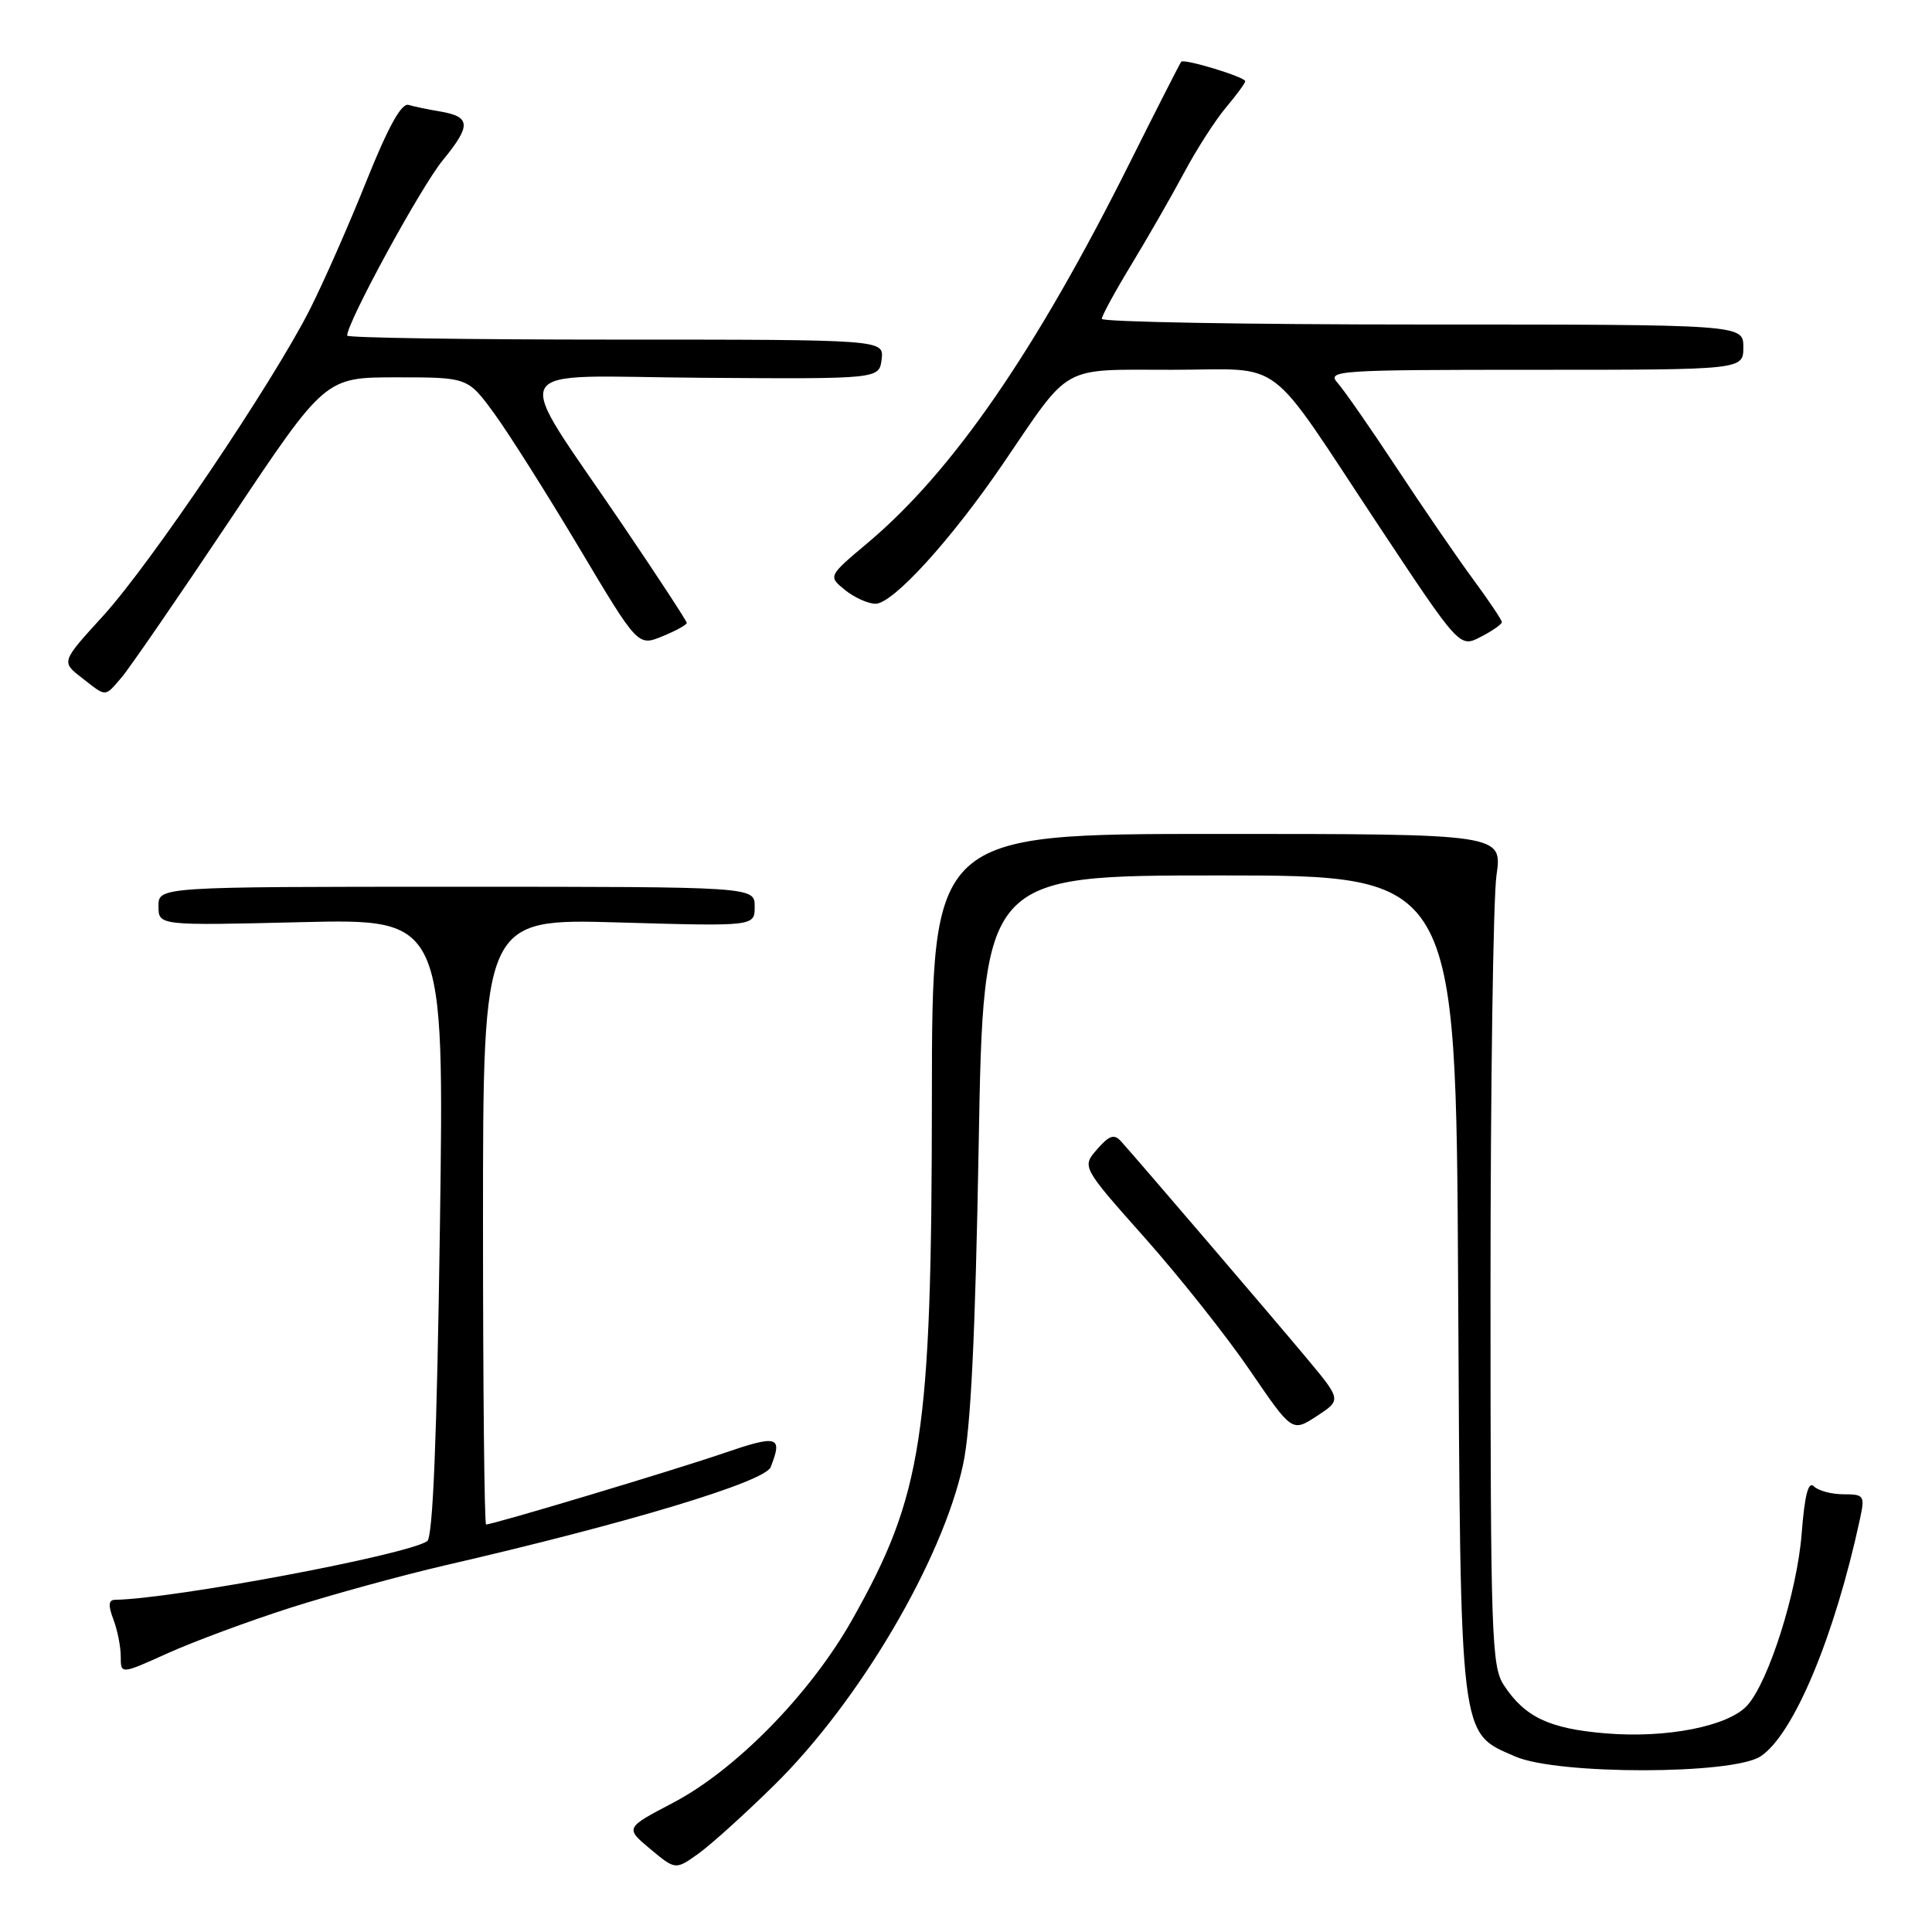 <?xml version="1.0" encoding="UTF-8" standalone="no"?>
<!DOCTYPE svg PUBLIC "-//W3C//DTD SVG 1.1//EN" "http://www.w3.org/Graphics/SVG/1.1/DTD/svg11.dtd" >
<svg xmlns="http://www.w3.org/2000/svg" xmlns:xlink="http://www.w3.org/1999/xlink" version="1.1" viewBox="0 0 256 256">
 <g >
 <path fill="currentColor"
d=" M 102.62 236.51 C 113.84 225.47 124.84 206.80 127.60 194.12 C 128.63 189.43 129.23 177.09 129.68 151.75 C 130.31 116.00 130.31 116.00 161.62 116.00 C 192.92 116.00 192.92 116.00 193.21 170.25 C 193.54 231.18 193.33 229.51 200.82 232.76 C 206.41 235.18 229.55 235.17 233.28 232.73 C 237.65 229.87 243.10 216.86 246.46 201.25 C 247.12 198.17 247.00 198.00 244.28 198.00 C 242.70 198.00 240.93 197.53 240.35 196.95 C 239.61 196.21 239.13 198.09 238.73 203.20 C 238.14 210.90 234.36 222.84 231.52 225.98 C 229.02 228.74 220.81 230.36 212.76 229.68 C 205.27 229.06 202.04 227.52 199.26 223.28 C 197.64 220.80 197.50 216.70 197.50 171.04 C 197.50 143.80 197.86 119.03 198.29 116.00 C 199.08 110.50 199.08 110.50 161.29 110.50 C 123.50 110.50 123.50 110.50 123.48 145.50 C 123.45 190.36 122.26 198.09 112.87 214.70 C 107.35 224.46 97.48 234.54 89.16 238.89 C 82.83 242.21 82.83 242.21 86.16 245.00 C 89.50 247.78 89.50 247.78 92.50 245.65 C 94.15 244.48 98.70 240.37 102.62 236.51 Z  M 38.50 213.03 C 44.00 211.28 53.22 208.75 59.00 207.41 C 83.21 201.83 101.35 196.35 102.12 194.40 C 103.74 190.26 103.10 190.08 95.75 192.60 C 89.08 194.88 65.36 202.00 64.41 202.00 C 64.18 202.00 64.00 183.94 64.00 161.86 C 64.00 121.71 64.00 121.71 82.00 122.23 C 100.00 122.75 100.00 122.75 100.00 120.12 C 100.00 117.50 100.00 117.50 60.50 117.50 C 21.00 117.50 21.00 117.50 21.00 120.07 C 21.00 122.65 21.00 122.65 39.93 122.19 C 58.87 121.74 58.87 121.74 58.29 162.62 C 57.89 190.72 57.36 203.73 56.60 204.22 C 53.78 206.07 22.92 211.86 15.27 211.98 C 14.37 211.99 14.31 212.68 15.02 214.57 C 15.56 215.98 16.00 218.20 16.00 219.50 C 16.00 221.87 16.00 221.87 22.25 219.05 C 25.69 217.50 33.00 214.79 38.50 213.03 Z  M 173.17 180.00 C 168.59 174.52 150.72 153.64 148.54 151.23 C 147.63 150.22 146.98 150.44 145.37 152.29 C 143.34 154.62 143.34 154.62 151.73 164.06 C 156.34 169.25 162.61 177.16 165.66 181.64 C 171.21 189.77 171.21 189.77 174.48 187.64 C 177.75 185.50 177.75 185.50 173.17 180.00 Z  M 16.12 89.75 C 17.18 88.51 23.68 79.06 30.57 68.75 C 43.08 50.00 43.08 50.00 52.53 50.00 C 61.98 50.00 61.98 50.00 65.46 54.75 C 67.37 57.36 72.44 65.38 76.73 72.57 C 84.52 85.64 84.52 85.64 87.76 84.32 C 89.54 83.59 91.00 82.79 91.00 82.54 C 91.00 82.30 87.25 76.56 82.67 69.80 C 67.55 47.46 66.27 49.88 93.14 50.06 C 116.50 50.22 116.50 50.22 116.82 47.61 C 117.13 45.00 117.13 45.00 81.57 45.00 C 62.00 45.00 46.00 44.76 46.00 44.47 C 46.00 42.69 55.76 24.79 58.65 21.26 C 62.47 16.59 62.40 15.46 58.26 14.76 C 56.74 14.51 54.88 14.12 54.13 13.90 C 53.19 13.63 51.43 16.82 48.55 24.00 C 46.24 29.78 42.87 37.42 41.06 41.00 C 36.13 50.74 19.98 74.67 13.67 81.60 C 8.11 87.69 8.11 87.69 10.81 89.79 C 14.17 92.41 13.82 92.42 16.12 89.75 Z  M 199.00 82.43 C 199.00 82.15 197.27 79.57 195.16 76.71 C 193.05 73.84 188.51 67.22 185.07 62.00 C 181.62 56.77 178.10 51.71 177.25 50.75 C 175.77 49.09 177.08 49.00 203.35 49.00 C 231.00 49.00 231.00 49.00 231.00 46.00 C 231.00 43.00 231.00 43.00 188.50 43.00 C 165.12 43.00 146.00 42.66 146.00 42.25 C 146.00 41.83 147.78 38.57 149.95 35.00 C 152.12 31.42 155.24 25.98 156.89 22.90 C 158.53 19.82 161.03 15.93 162.44 14.25 C 163.85 12.58 165.00 11.01 165.00 10.76 C 165.00 10.21 156.91 7.74 156.52 8.18 C 156.36 8.36 153.28 14.41 149.67 21.63 C 137.22 46.53 126.25 62.45 114.98 71.93 C 109.72 76.35 109.72 76.35 111.97 78.18 C 113.21 79.18 115.03 80.00 116.01 80.00 C 118.32 80.00 126.04 71.52 132.91 61.44 C 141.99 48.10 140.37 49.00 155.26 49.00 C 170.52 49.00 167.45 46.68 182.69 69.67 C 193.41 85.84 193.41 85.84 196.20 84.39 C 197.74 83.60 199.00 82.72 199.00 82.43 Z "/>
</g>
</svg>
